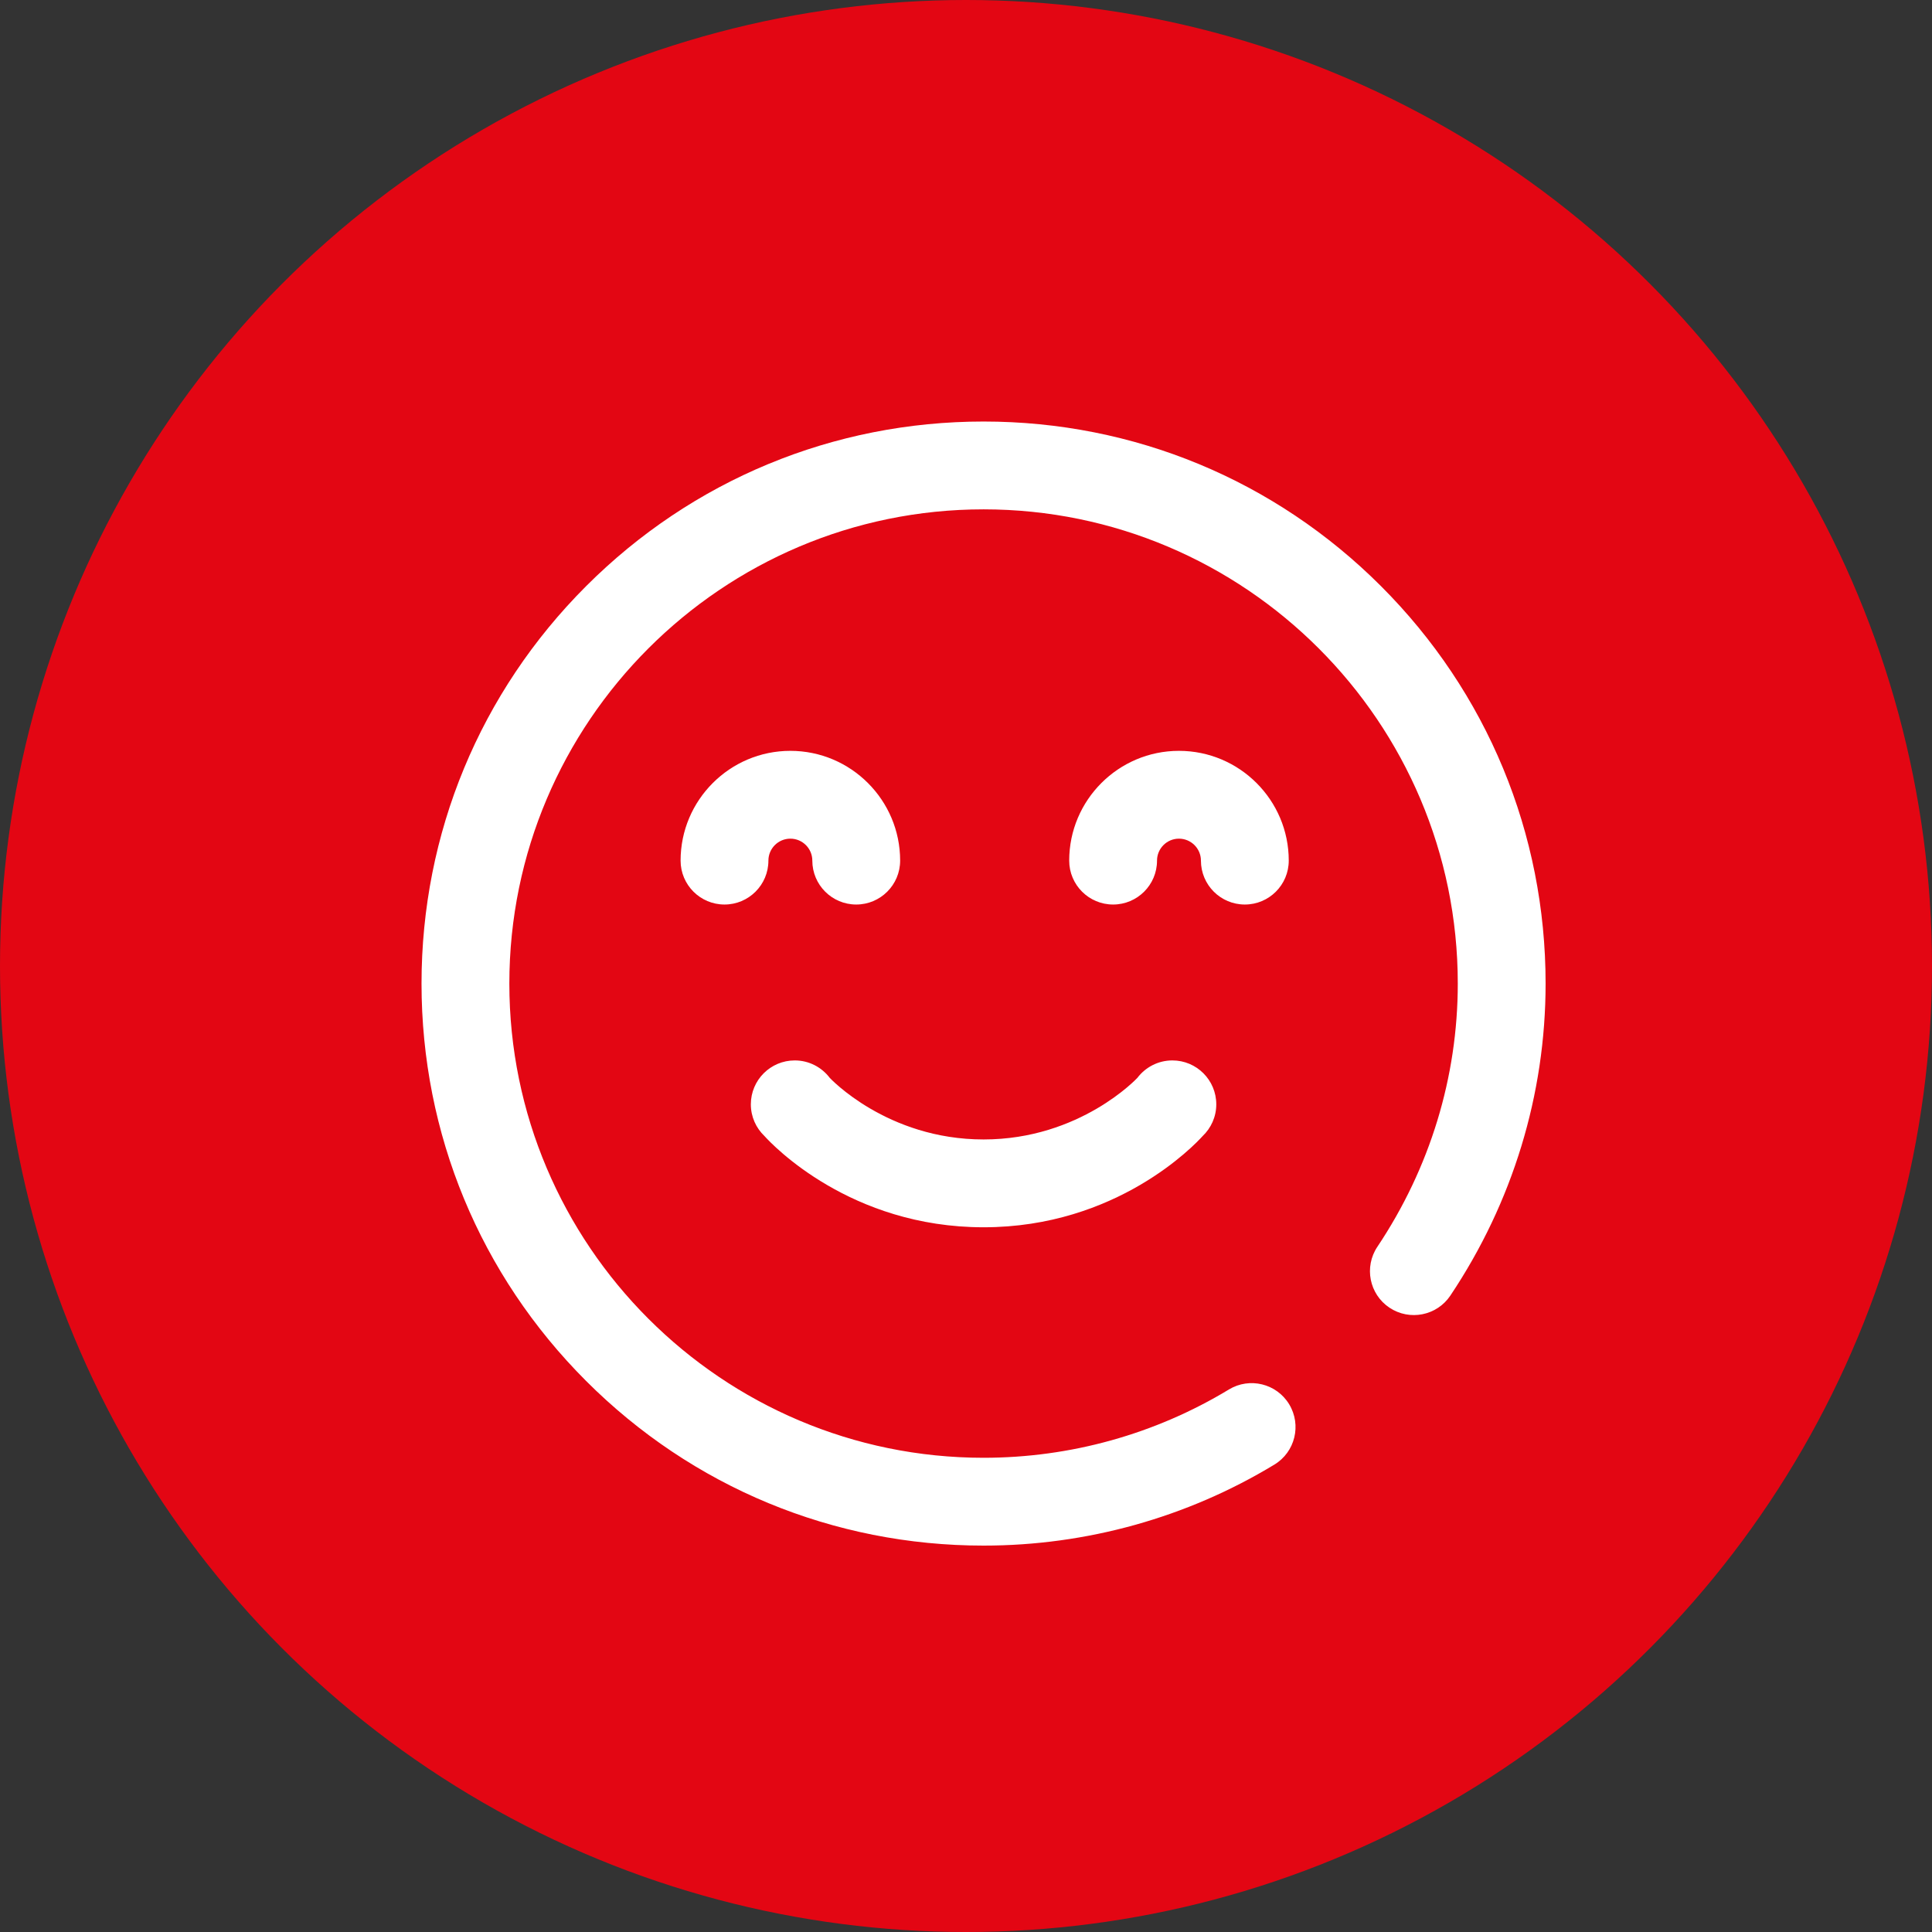 <svg width="55" height="55" viewBox="0 0 55 55" fill="none" xmlns="http://www.w3.org/2000/svg">
<rect x="0" y="0" width="55" height="55" fill="#333333" stroke="none"/>
<circle cx="27.5" cy="27.5" r="27.5" fill="#E30613"/>
<path d="M35.438 25.75C34.747 25.75 34.188 25.19 34.188 24.5C34.188 24.155 33.907 23.875 33.562 23.875C33.218 23.875 32.938 24.155 32.938 24.5C32.938 25.19 32.378 25.75 31.688 25.75C30.997 25.75 30.438 25.19 30.438 24.5C30.438 22.777 31.839 21.375 33.562 21.375C35.286 21.375 36.688 22.777 36.688 24.5C36.688 25.19 36.128 25.75 35.438 25.75ZM25.625 24.5C25.625 22.777 24.223 21.375 22.5 21.375C20.777 21.375 19.375 22.777 19.375 24.5C19.375 25.19 19.935 25.75 20.625 25.75C21.315 25.75 21.875 25.19 21.875 24.5C21.875 24.155 22.155 23.875 22.5 23.875C22.845 23.875 23.125 24.155 23.125 24.5C23.125 25.19 23.685 25.75 24.375 25.75C25.065 25.75 25.625 25.19 25.625 24.5ZM36.279 41.694C36.869 41.337 37.058 40.568 36.7 39.977C36.343 39.387 35.574 39.198 34.984 39.556C32.884 40.828 30.469 41.5 28 41.5C20.556 41.5 14.5 35.444 14.5 28C14.5 20.556 20.556 14.5 28 14.5C35.444 14.5 41.5 20.556 41.5 28C41.5 30.662 40.708 33.253 39.211 35.493C38.827 36.067 38.981 36.843 39.555 37.227C40.129 37.61 40.906 37.456 41.289 36.882C43.063 34.23 44 31.158 44 28C44 23.726 42.336 19.708 39.314 16.686C36.292 13.664 32.274 12 28 12C23.726 12 19.708 13.664 16.686 16.686C13.664 19.708 12 23.726 12 28C12 32.274 13.664 36.292 16.686 39.314C19.708 42.336 23.726 44 28 44C30.926 44 33.789 43.203 36.279 41.694ZM33.375 30.188C32.968 30.188 32.608 30.383 32.379 30.684C32.379 30.684 30.753 32.438 28 32.438C25.247 32.438 23.621 30.684 23.621 30.684C23.392 30.383 23.032 30.188 22.625 30.188C21.935 30.188 21.375 30.747 21.375 31.438C21.375 31.793 21.524 32.113 21.763 32.341C21.989 32.592 24.206 34.938 28 34.938C31.794 34.938 34.011 32.592 34.237 32.341C34.476 32.113 34.625 31.793 34.625 31.438C34.625 30.747 34.065 30.188 33.375 30.188Z" fill="white"/>
</svg>
